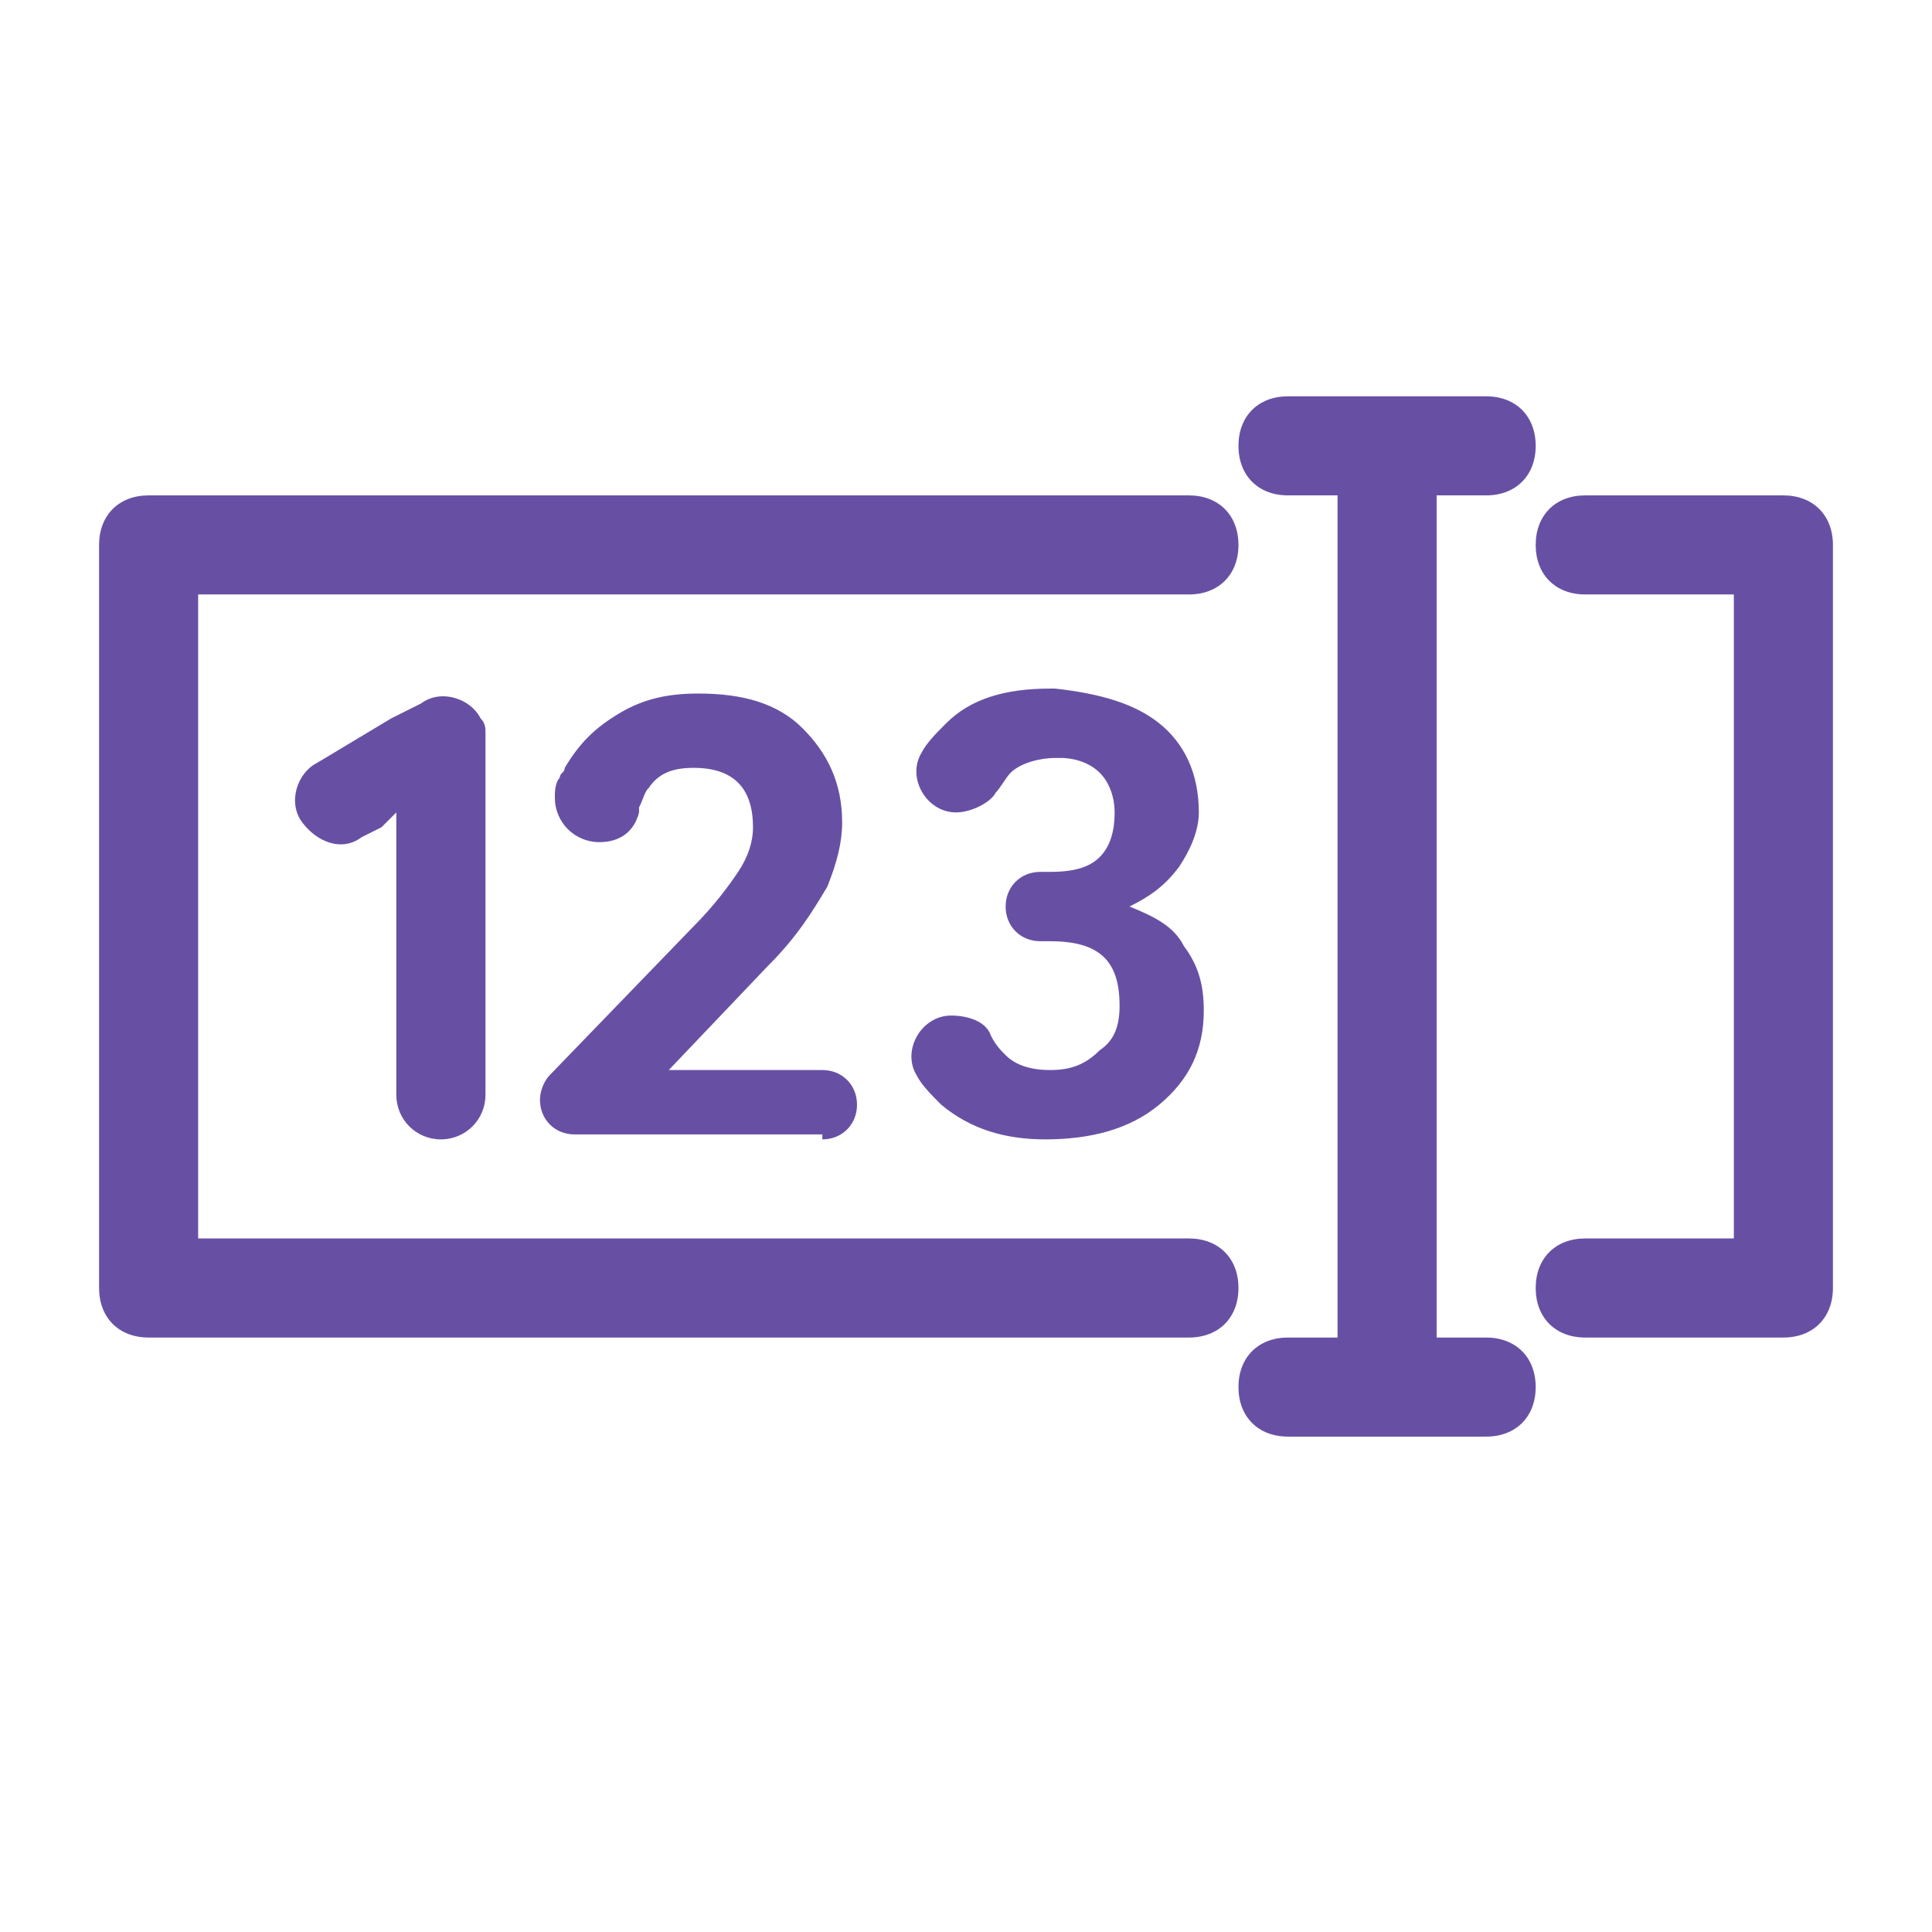<svg width="39" height="39" viewBox="0 0 39 39" fill="none" xmlns="http://www.w3.org/2000/svg">
<path fill-rule="evenodd" clip-rule="evenodd" d="M30 27H29V10H30C30.6 10 31 9.6 31 9C31 8.4 30.6 8 30 8H26C25.4 8 25 8.4 25 9C25 9.6 25.4 10 26 10H27V27H26C25.4 27 25 27.4 25 28C25 28.6 25.4 29 26 29H30C30.6 29 31 28.6 31 28C31 27.4 30.6 27 30 27ZM24 25C24.6 25 25 25.4 25 26C25 26.6 24.6 27 24 27H3C2.4 27 2 26.6 2 26V11C2 10.4 2.4 10 3 10H24C24.6 10 25 10.4 25 11C25 11.6 24.6 12 24 12H4V25H24ZM32 10H36C36.6 10 37 10.4 37 11V26C37 26.6 36.6 27 36 27H32C31.4 27 31 26.6 31 26C31 25.4 31.4 25 32 25H35V12H32C31.4 12 31 11.6 31 11C31 10.4 31.4 10 32 10ZM20.3 21.3C20.5 21.5 20.8 21.6 21.2 21.6C21.6 21.6 21.9 21.5 22.2 21.2C22.5 21 22.6 20.7 22.6 20.3C22.6 19.4 22.2 19 21.2 19H21C20.6 19 20.3 18.7 20.3 18.3C20.3 17.9 20.6 17.6 21 17.6H21.2C21.7 17.6 22 17.5 22.2 17.3C22.4 17.1 22.5 16.8 22.5 16.4C22.5 16.1 22.4 15.8 22.2 15.6C22 15.4 21.7 15.3 21.4 15.3H21.3C21 15.3 20.6 15.4 20.4 15.6C20.35 15.65 20.3 15.725 20.25 15.8C20.2 15.875 20.15 15.95 20.1 16C20 16.2 19.6 16.4 19.3 16.4C18.7 16.4 18.3 15.7 18.6 15.2C18.7 15 18.9 14.8 19.1 14.6L19.1 14.6C19.6 14.1 20.3 13.9 21.2 13.9H21.3C22.2 14 22.9 14.2 23.4 14.6C23.9 15 24.2 15.6 24.2 16.4C24.2 16.8 24 17.2 23.8 17.5C23.5 17.9 23.2 18.1 22.8 18.3C23.3 18.5 23.7 18.7 23.9 19.1C24.2 19.5 24.3 19.9 24.3 20.4C24.3 21.2 24 21.8 23.4 22.3C22.8 22.8 22 23 21.1 23C20.3 23 19.6 22.8 19 22.3L19 22.3C18.8 22.1 18.6 21.9 18.5 21.7C18.2 21.2 18.6 20.5 19.2 20.5C19.5 20.5 19.9 20.6 20 20.9C20.1 21.1 20.2 21.2 20.3 21.3ZM16.6 23C17 23 17.3 22.7 17.3 22.3C17.3 21.9 17 21.6 16.6 21.6H13.5L15.5 19.5C16.1 18.9 16.4 18.4 16.7 17.9C16.9 17.4 17 17 17 16.6C17 15.8 16.7 15.2 16.2 14.7C15.7 14.2 15 14 14.1 14C13.5 14 13 14.1 12.5 14.4C12 14.7 11.7 15 11.4 15.5C11.4 15.55 11.375 15.575 11.35 15.6C11.325 15.625 11.3 15.65 11.3 15.7C11.2 15.8 11.2 16 11.2 16.1C11.2 16.6 11.6 17 12.1 17C12.5 17 12.8 16.8 12.9 16.4V16.3C12.938 16.224 12.962 16.162 12.982 16.109C13.015 16.024 13.038 15.962 13.1 15.9C13.3 15.6 13.6 15.5 14 15.5C14.4 15.5 14.7 15.6 14.9 15.8C15.1 16 15.2 16.3 15.2 16.7C15.2 17 15.1 17.3 14.9 17.6C14.7 17.9 14.4 18.3 14 18.7L11.1 21.7C11 21.8 10.9 22 10.9 22.2C10.9 22.6 11.2 22.9 11.6 22.9H16.6V23ZM9.8 22.1C9.8 22.6 9.4 23 8.9 23C8.4 23 8 22.6 8 22.1V16.4L7.7 16.7L7.3 16.9C6.9 17.2 6.4 17 6.1 16.6C5.8 16.2 6 15.6 6.4 15.4L7.9 14.5L8.5 14.2C8.9 13.9 9.5 14.1 9.7 14.5C9.8 14.6 9.8 14.7 9.8 14.8V22.1Z" fill="#6750a4"/>
</svg>
